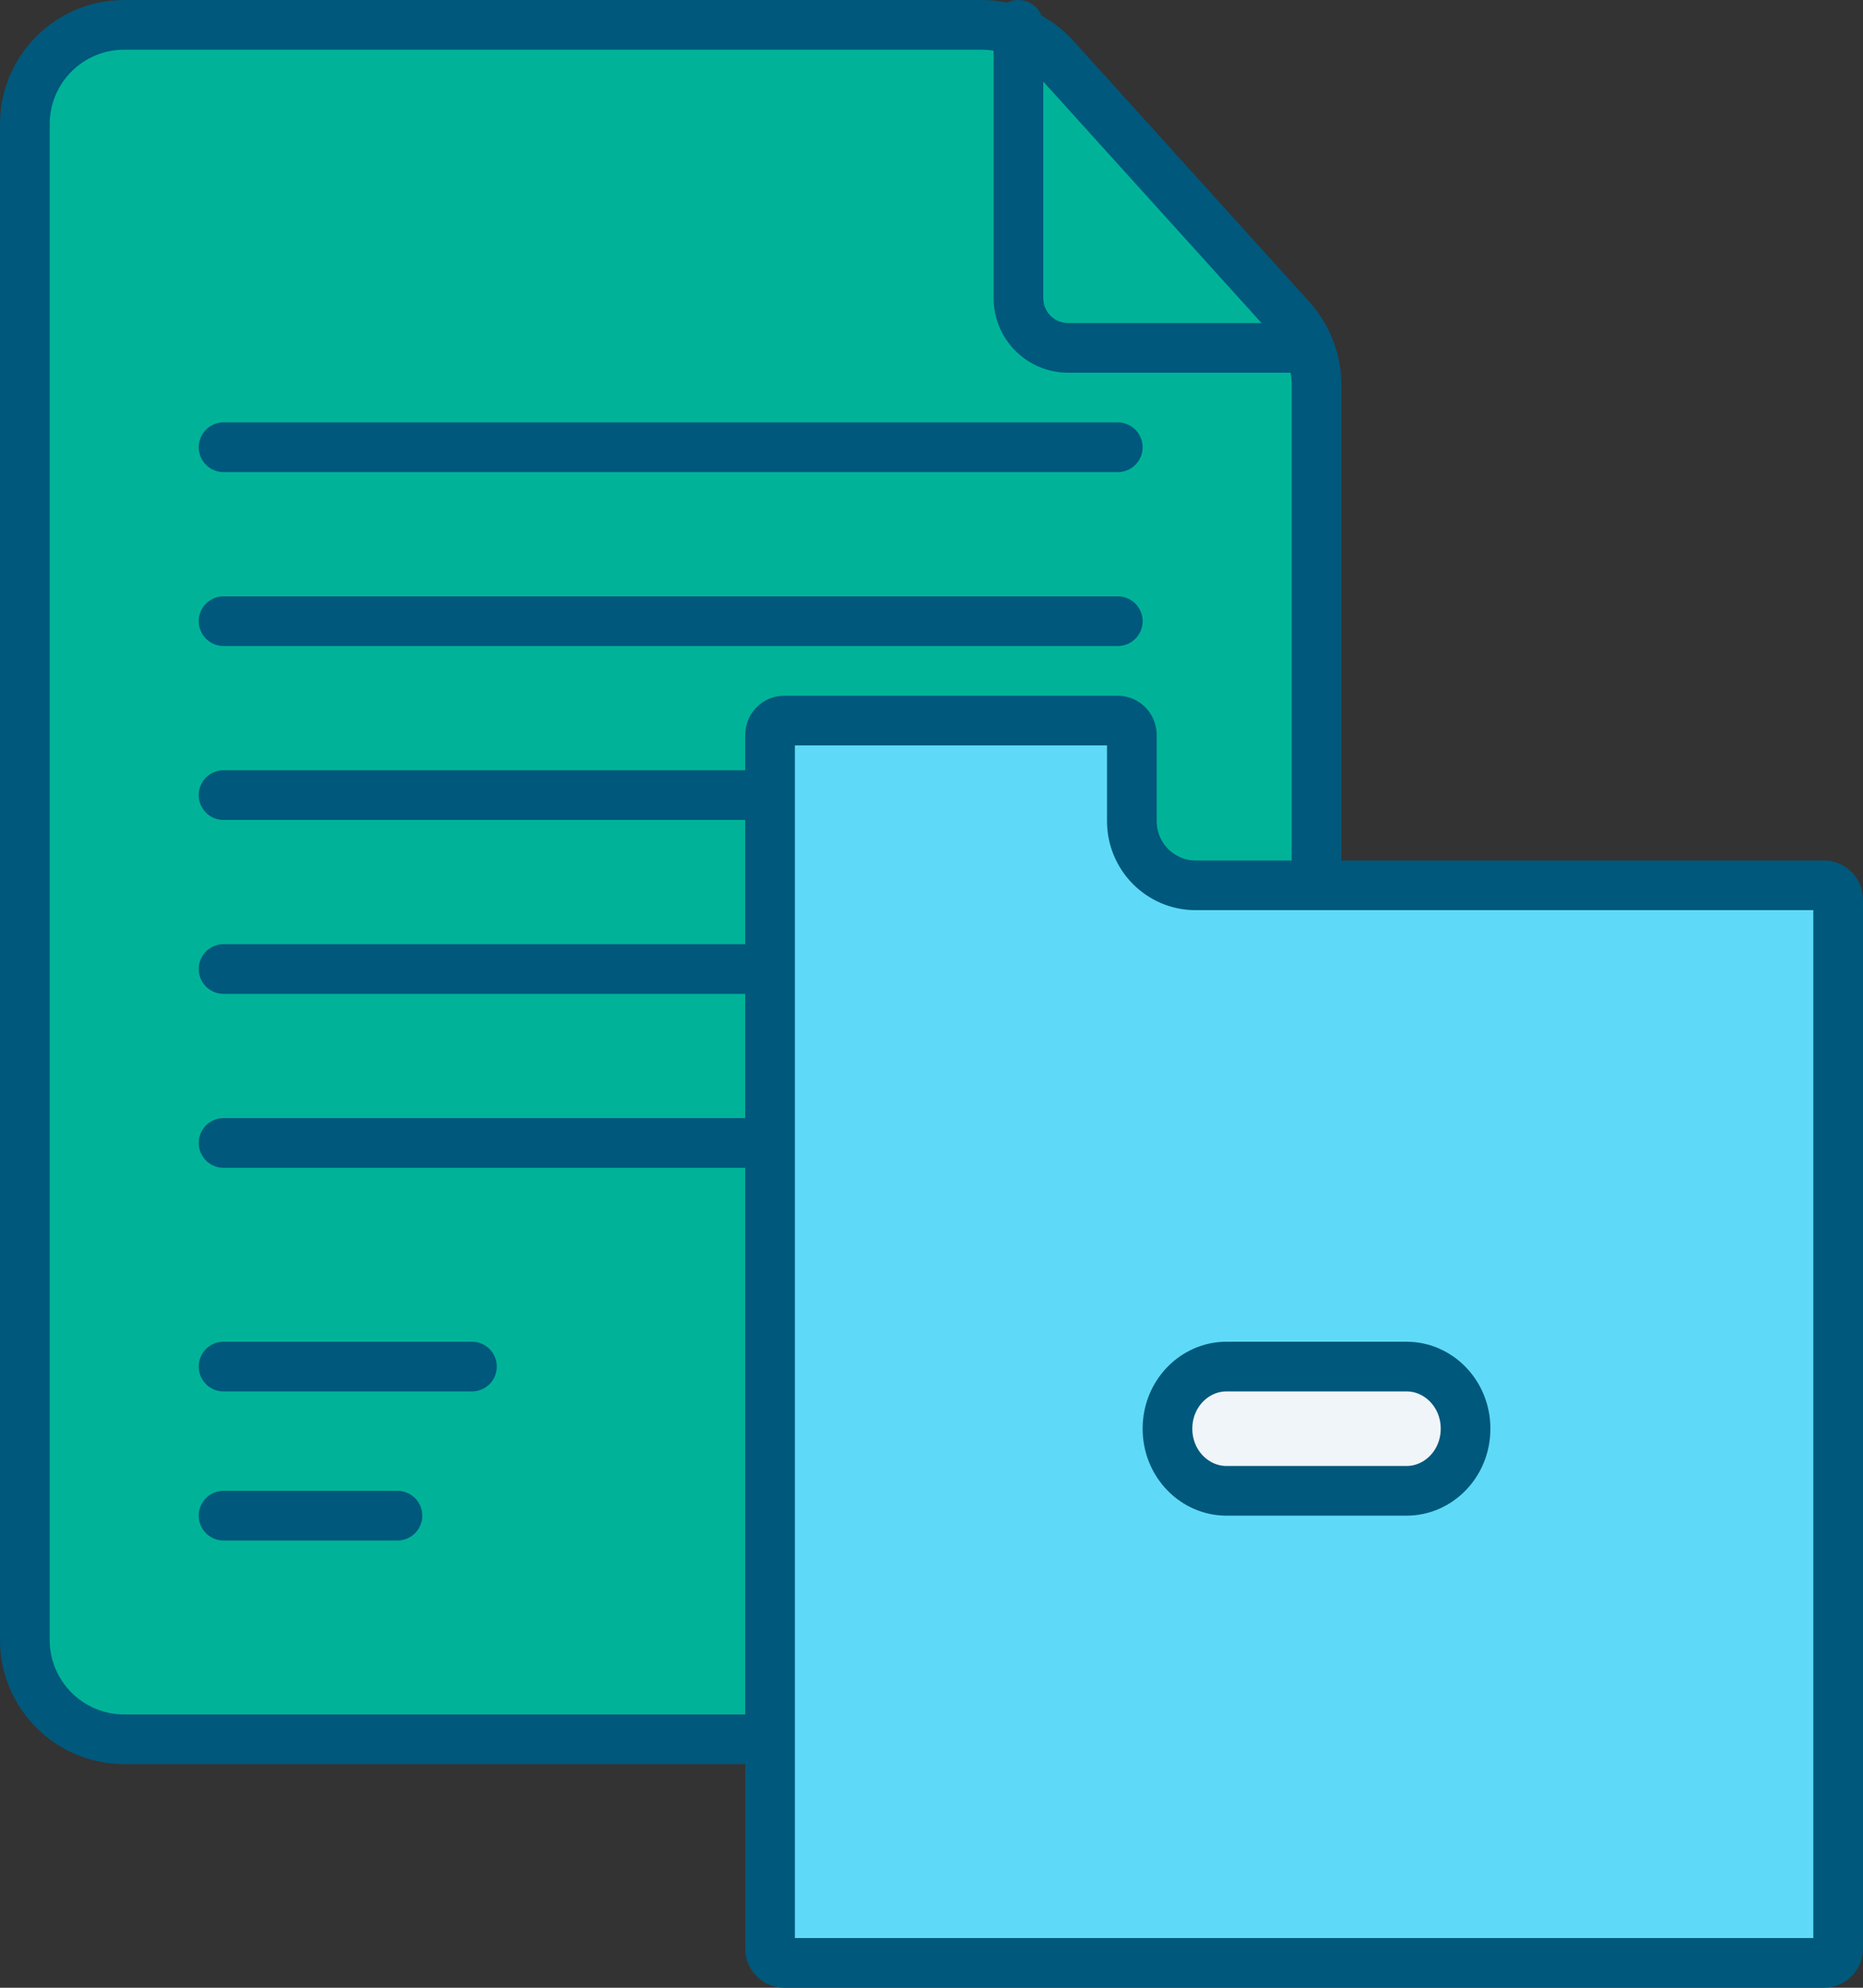 <svg width="75" height="80" viewBox="0 0 75 80" fill="none" xmlns="http://www.w3.org/2000/svg">
<rect x="0" y="0" width="75" height="80" fill="#333333" stroke="none"/>
<path d="M1 5C1 2.791 2.791 1 5 1H39.507C40.638 1 41.716 1.479 42.474 2.317L51.967 12.816C52.632 13.551 53 14.508 53 15.499V66C53 68.209 51.209 70 49 70H5C2.791 70 1 68.209 1 66V5Z" fill="#00B398" stroke="#00587C" stroke-width="2"/>
<line x1="9" y1="32" x2="45" y2="32" stroke="#00587C" stroke-width="2" stroke-linecap="round"/>
<line x1="9" y1="25" x2="45" y2="25" stroke="#00587C" stroke-width="2" stroke-linecap="round"/>
<line x1="9" y1="18" x2="45" y2="18" stroke="#00587C" stroke-width="2" stroke-linecap="round"/>
<line x1="9" y1="39" x2="45" y2="39" stroke="#00587C" stroke-width="2" stroke-linecap="round"/>
<line x1="9" y1="46" x2="45" y2="46" stroke="#00587C" stroke-width="2" stroke-linecap="round"/>
<line x1="9" y1="55" x2="19" y2="55" stroke="#00587C" stroke-width="2" stroke-linecap="round"/>
<line x1="9" y1="61" x2="16" y2="61" stroke="#00587C" stroke-width="2" stroke-linecap="round"/>
<path fill-rule="evenodd" clip-rule="evenodd" d="M40.957 60.365H37.998V76.309L40.957 74.649L43.916 76.309V60.365H40.957Z" fill="white"/>
<path d="M37.998 60.365V59.365C37.446 59.365 36.998 59.813 36.998 60.365H37.998ZM37.998 76.309H36.998C36.998 76.664 37.186 76.993 37.493 77.172C37.799 77.352 38.178 77.355 38.487 77.181L37.998 76.309ZM40.957 74.649L41.446 73.777C41.142 73.607 40.772 73.607 40.468 73.777L40.957 74.649ZM43.916 76.309L43.427 77.181C43.736 77.355 44.115 77.352 44.421 77.172C44.728 76.993 44.916 76.664 44.916 76.309H43.916ZM43.916 60.365H44.916C44.916 59.813 44.468 59.365 43.916 59.365V60.365ZM37.998 61.365H40.957V59.365H37.998V61.365ZM38.998 76.309V60.365H36.998V76.309H38.998ZM40.468 73.777L37.509 75.437L38.487 77.181L41.446 75.522L40.468 73.777ZM40.468 75.522L43.427 77.181L44.405 75.437L41.446 73.777L40.468 75.522ZM44.916 76.309V60.365H42.916V76.309H44.916ZM43.916 59.365H40.957V61.365H43.916V59.365Z" fill="#00587C"/>
<circle cx="41.074" cy="61.959" r="5.266" fill="white" stroke="#00587C" stroke-width="2"/>
<circle r="1.089" transform="matrix(1 0 0 -1 41.075 61.96)" fill="white" stroke="#00587C" stroke-width="2"/>
<path d="M41 1V12C41 13.105 41.895 14 43 14H52.5" stroke="#00587C" stroke-width="2" stroke-linecap="round"/>
<path d="M45.566 29.581V33.05C45.566 34.466 46.71 35.631 48.134 35.631H73.432C73.736 35.631 74 35.885 74 36.212V78.419C74 78.746 73.736 79 73.432 79H31.568C31.264 79 31 78.746 31 78.419V29.581C31 29.254 31.264 29 31.568 29H44.998C45.302 29 45.566 29.254 45.566 29.581Z" fill="#5EDAF8" stroke="#00587C" stroke-width="2"/>
<path d="M56.629 60H49.371C48.098 60 47 58.915 47 57.5C47 56.085 48.098 55 49.371 55H56.629C57.902 55 59 56.085 59 57.5C59 58.915 57.902 60 56.629 60Z" fill="#F0F5F9" stroke="#00587C" stroke-width="2"/>
</svg>

